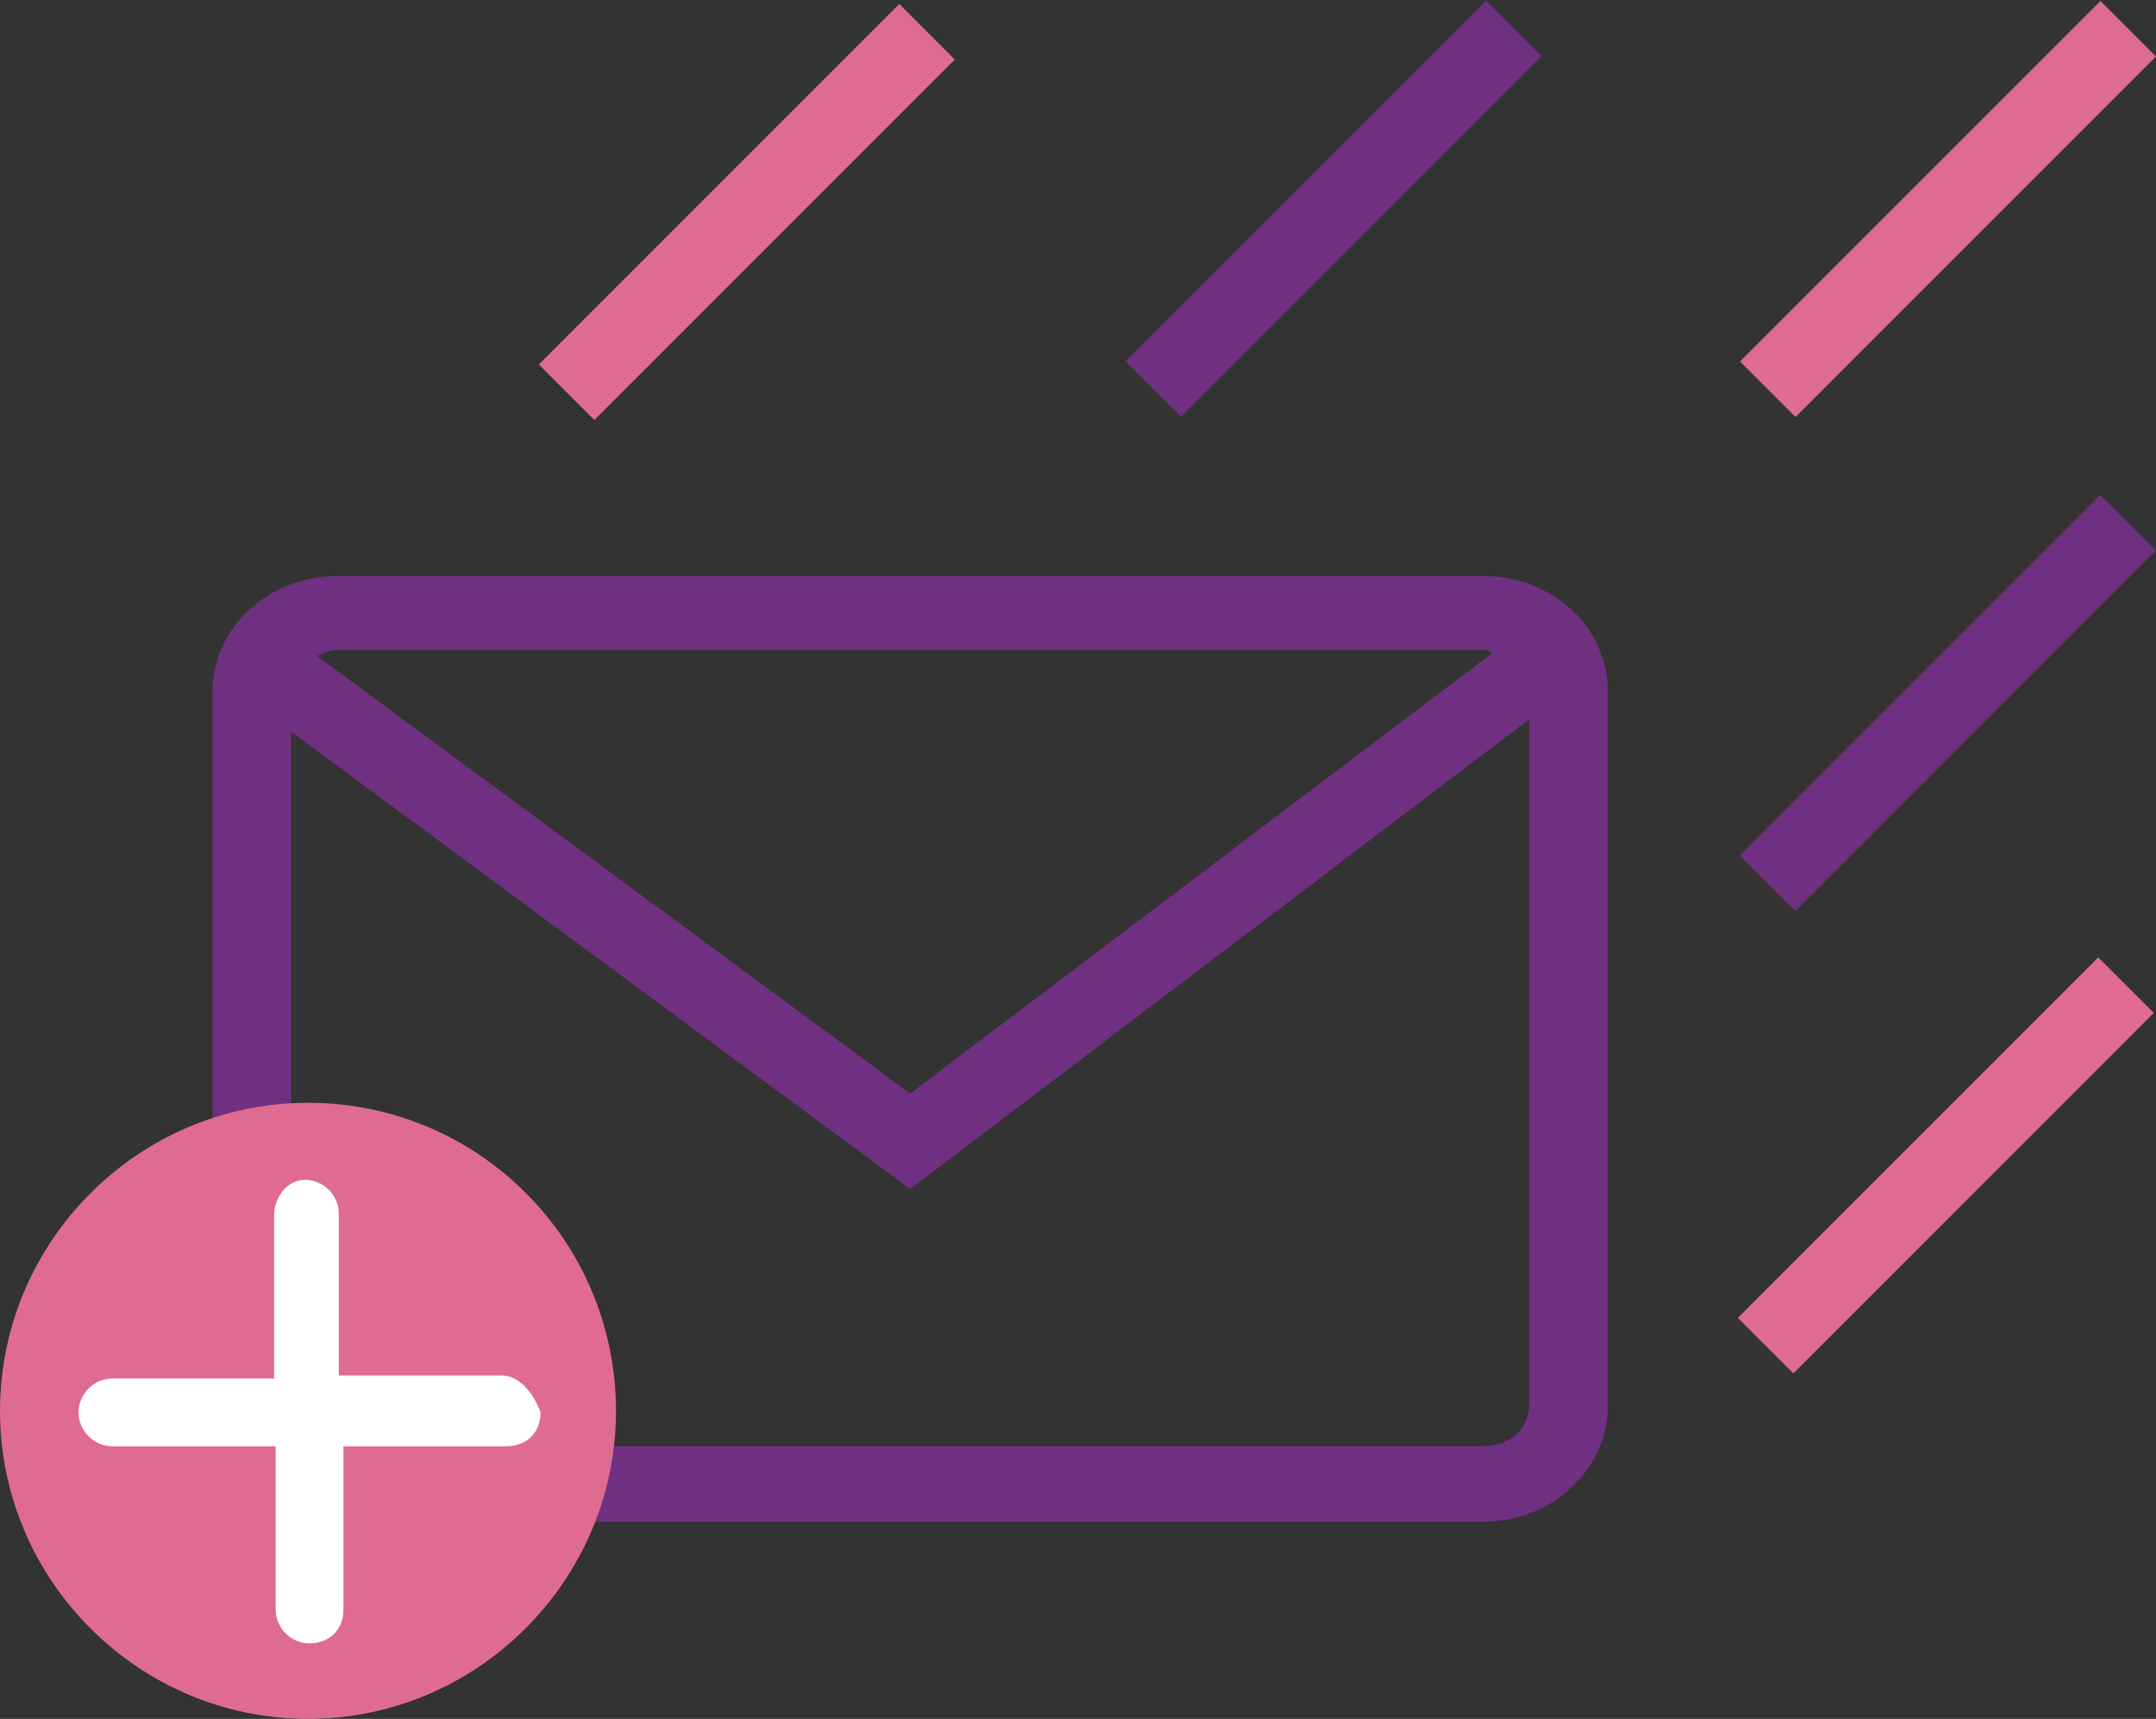 <svg id="Layer_1" xmlns="http://www.w3.org/2000/svg" viewBox="0 0 140 111.6"><rect x="0" y="0" width="140" height="111.6" fill="#333333" stroke="none"/><style>.st0{fill:#703081}.st1{fill:#df6b90}.st2{fill:#fff}</style><g id="Layer_1_1_"><path class="st0" d="M96.3 37.4H21.9c-4.5 0-8.1 3.4-8.1 7.5v46.4c0 4.1 3.6 7.5 8.1 7.5h74.4c4.5 0 8.1-3.4 8.1-7.5V44.9c0-4.2-3.6-7.5-8.1-7.5zm0 4.8c.2 0 .4 0 .6.2L59.1 71 20.6 42.6c.3-.2.9-.4 1.3-.4h74.4zm0 51.7H21.9c-1.7 0-3-1.1-3-2.6V47.5l40.2 29.7 40.2-30.5v44.5c0 1.6-1.3 2.7-3 2.7z"/><path transform="rotate(-45.001 48.491 13.704)" class="st1" d="M31.9 11.2H65v5.1H31.9z"/><path transform="rotate(-45.001 126.495 13.507)" class="st1" d="M109.9 11H143v5.1h-33.1z"/><path transform="rotate(-45.001 86.574 13.507)" class="st0" d="M70 11h33.1v5.1H70z"/><path transform="rotate(-45.001 126.368 75.657)" class="st1" d="M109.8 73.1h33.1v5.1h-33.1z"/><path transform="rotate(-45.001 126.462 45.62)" class="st0" d="M109.9 43.1H143v5.1h-33.1z"/></g><path class="st1" d="M40 91.6c0 11-9 20-20 20s-20-9-20-20 9-20 20-20c11.1 0 20 9 20 20z"/><path class="st2" d="M32.6 89.3H22V78.8c0-1.2-1-2.2-2.2-2.2s-2 1.2-2 2.3v10.6H7.3c-1.2 0-2.2 1-2.2 2.2s1 2.2 2.2 2.2h10.6v10.6c0 1.2 1 2.2 2.2 2.2 1.2 0 2.2-.8 2.2-2.2V93.9h10.6c1.2 0 2.2-.8 2.2-2.2-.5-1.4-1.5-2.4-2.5-2.4z"/></svg>